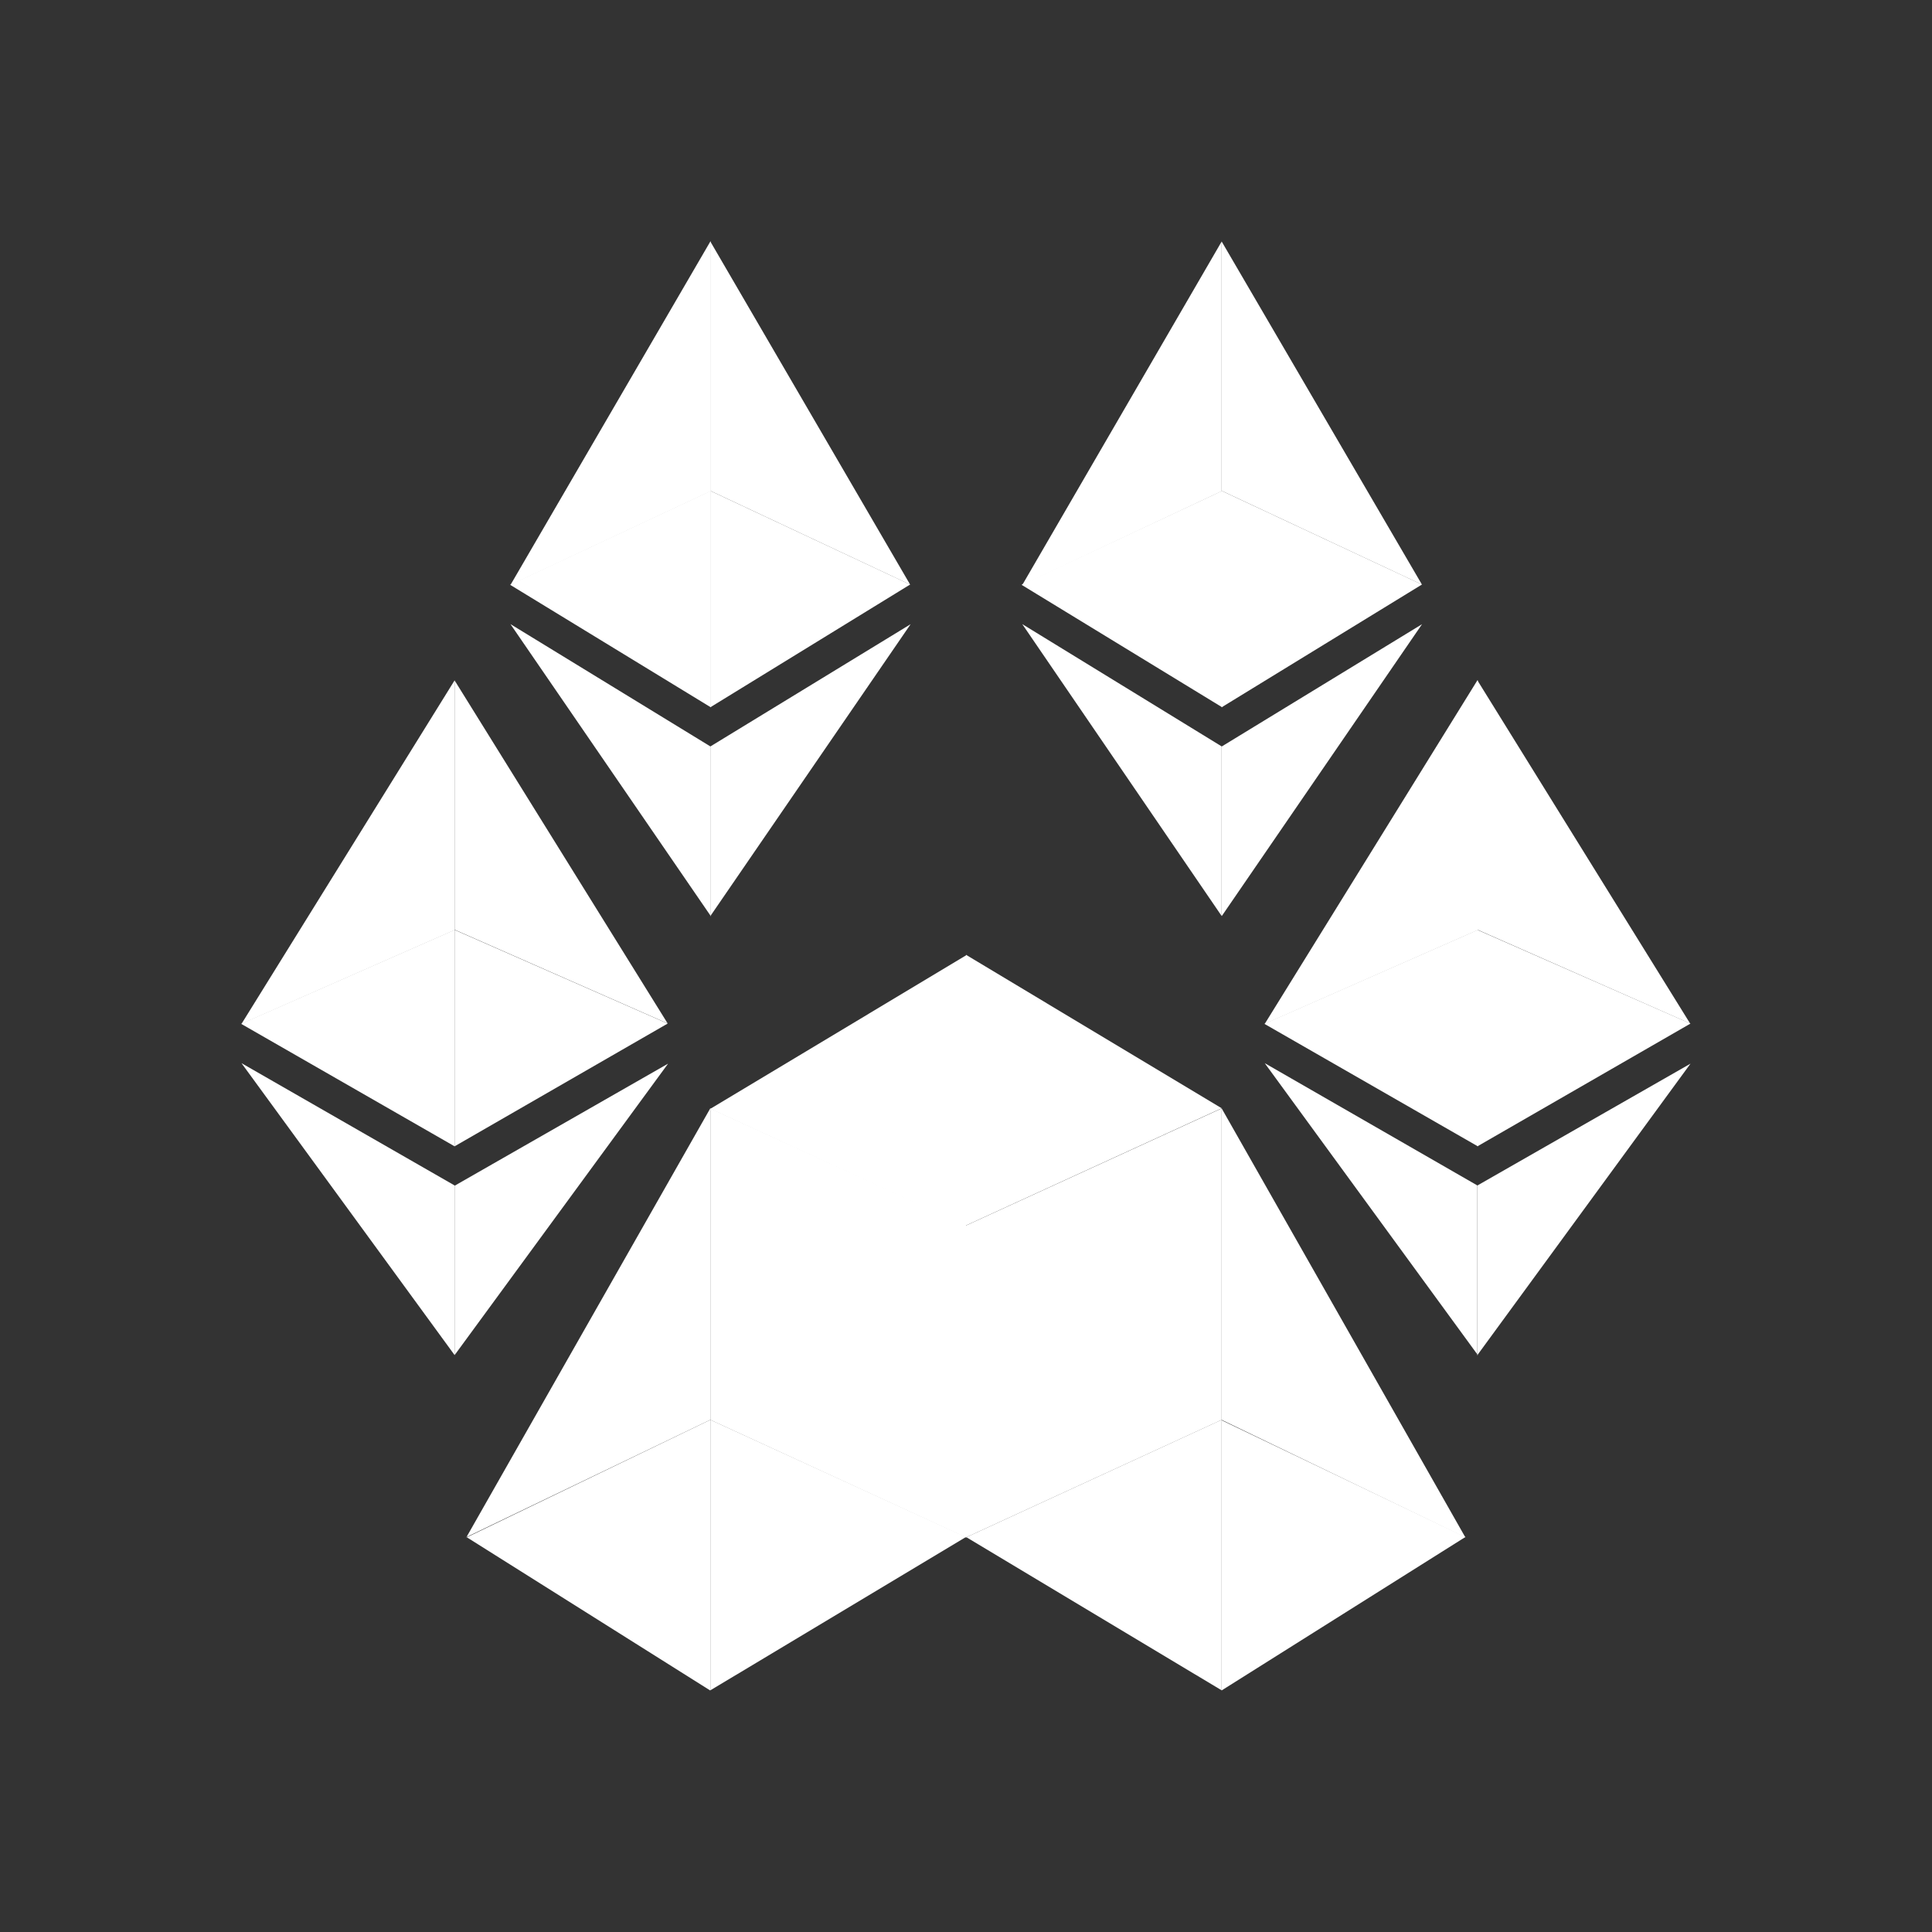 <svg width="24" height="24" viewBox="0 0 24 24" fill="none" xmlns="http://www.w3.org/2000/svg">
<rect x="0" y="0" width="24" height="24" fill="#333333" stroke="none"/>
<path d="M8.824 13.769V17.638L12 19.099V15.224L8.824 13.769Z" fill="white"/>
<path d="M15.176 17.638L11.999 19.099V15.224L15.176 13.769V17.638ZM8.823 13.769L5.795 19.094L8.823 17.638V13.769Z" fill="white"/>
<path d="M8.824 20.998L12 19.093L8.824 17.637V20.998Z" fill="white"/>
<path d="M5.795 19.094L8.823 21V17.638L5.795 19.099V19.094ZM15.176 13.769V17.638L18.204 19.099L15.176 13.769Z" fill="white"/>
<path d="M15.176 20.999L18.204 19.093L15.176 17.643V20.999Z" fill="white"/>
<path d="M12 19.093L15.176 20.998V17.637L12 19.098V19.093Z" fill="white"/>
<path d="M12 11.868L8.824 13.774L12 15.235V11.868Z" fill="white"/>
<path d="M15.176 13.767L12 11.861V15.223L15.176 13.767ZM5.647 8.452V11.549L8.294 12.714L5.647 8.452Z" fill="white"/>
<path d="M5.647 8.452L3 12.719L5.647 11.554V8.452Z" fill="white"/>
<path d="M5.647 14.24L8.294 12.715L5.647 11.551V14.24Z" fill="white"/>
<path d="M3 12.721L5.647 14.24V11.551L3 12.715V12.721ZM5.647 14.727V16.834L8.299 13.213L5.652 14.727H5.647Z" fill="white"/>
<path d="M5.647 16.833V14.726L3 13.207L5.647 16.833Z" fill="white"/>
<path d="M18.353 8.452V11.549L20.995 12.714L18.353 8.452Z" fill="white"/>
<path d="M18.352 8.452L15.711 12.719L18.358 11.554V8.452H18.352Z" fill="white"/>
<path d="M18.353 14.24L21 12.715L18.353 11.551V14.24Z" fill="white"/>
<path d="M15.711 12.721L18.358 14.24V11.551L15.711 12.715V12.721ZM18.352 14.727V16.834L21 13.213L18.352 14.727Z" fill="white"/>
<path d="M18.352 16.833V14.726L15.711 13.207L18.358 16.833H18.352Z" fill="white"/>
<path d="M8.824 3V6.097L11.306 7.262L8.824 3Z" fill="white"/>
<path d="M8.824 3L6.341 7.267L8.829 6.102V3H8.824Z" fill="white"/>
<path d="M8.824 8.786L11.306 7.261L8.824 6.097V8.786Z" fill="white"/>
<path d="M6.341 7.267L8.829 8.786V6.097L6.341 7.261V7.267ZM8.824 9.273V11.38L11.312 7.754L8.824 9.273Z" fill="white"/>
<path d="M8.824 11.379V9.272L6.341 7.753L8.829 11.379H8.824Z" fill="white"/>
<path d="M15.176 3V6.097L17.664 7.262L15.176 3Z" fill="white"/>
<path d="M15.176 3L12.699 7.267L15.176 6.102V3Z" fill="white"/>
<path d="M15.176 8.786L17.664 7.261L15.176 6.097V8.786Z" fill="white"/>
<path d="M12.694 7.267L15.182 8.786V6.097L12.694 7.261V7.267ZM15.177 9.273V11.38L17.665 7.754L15.177 9.273Z" fill="white"/>
<path d="M15.176 11.379V9.272L12.699 7.753L15.176 11.379Z" fill="white"/>
</svg>
